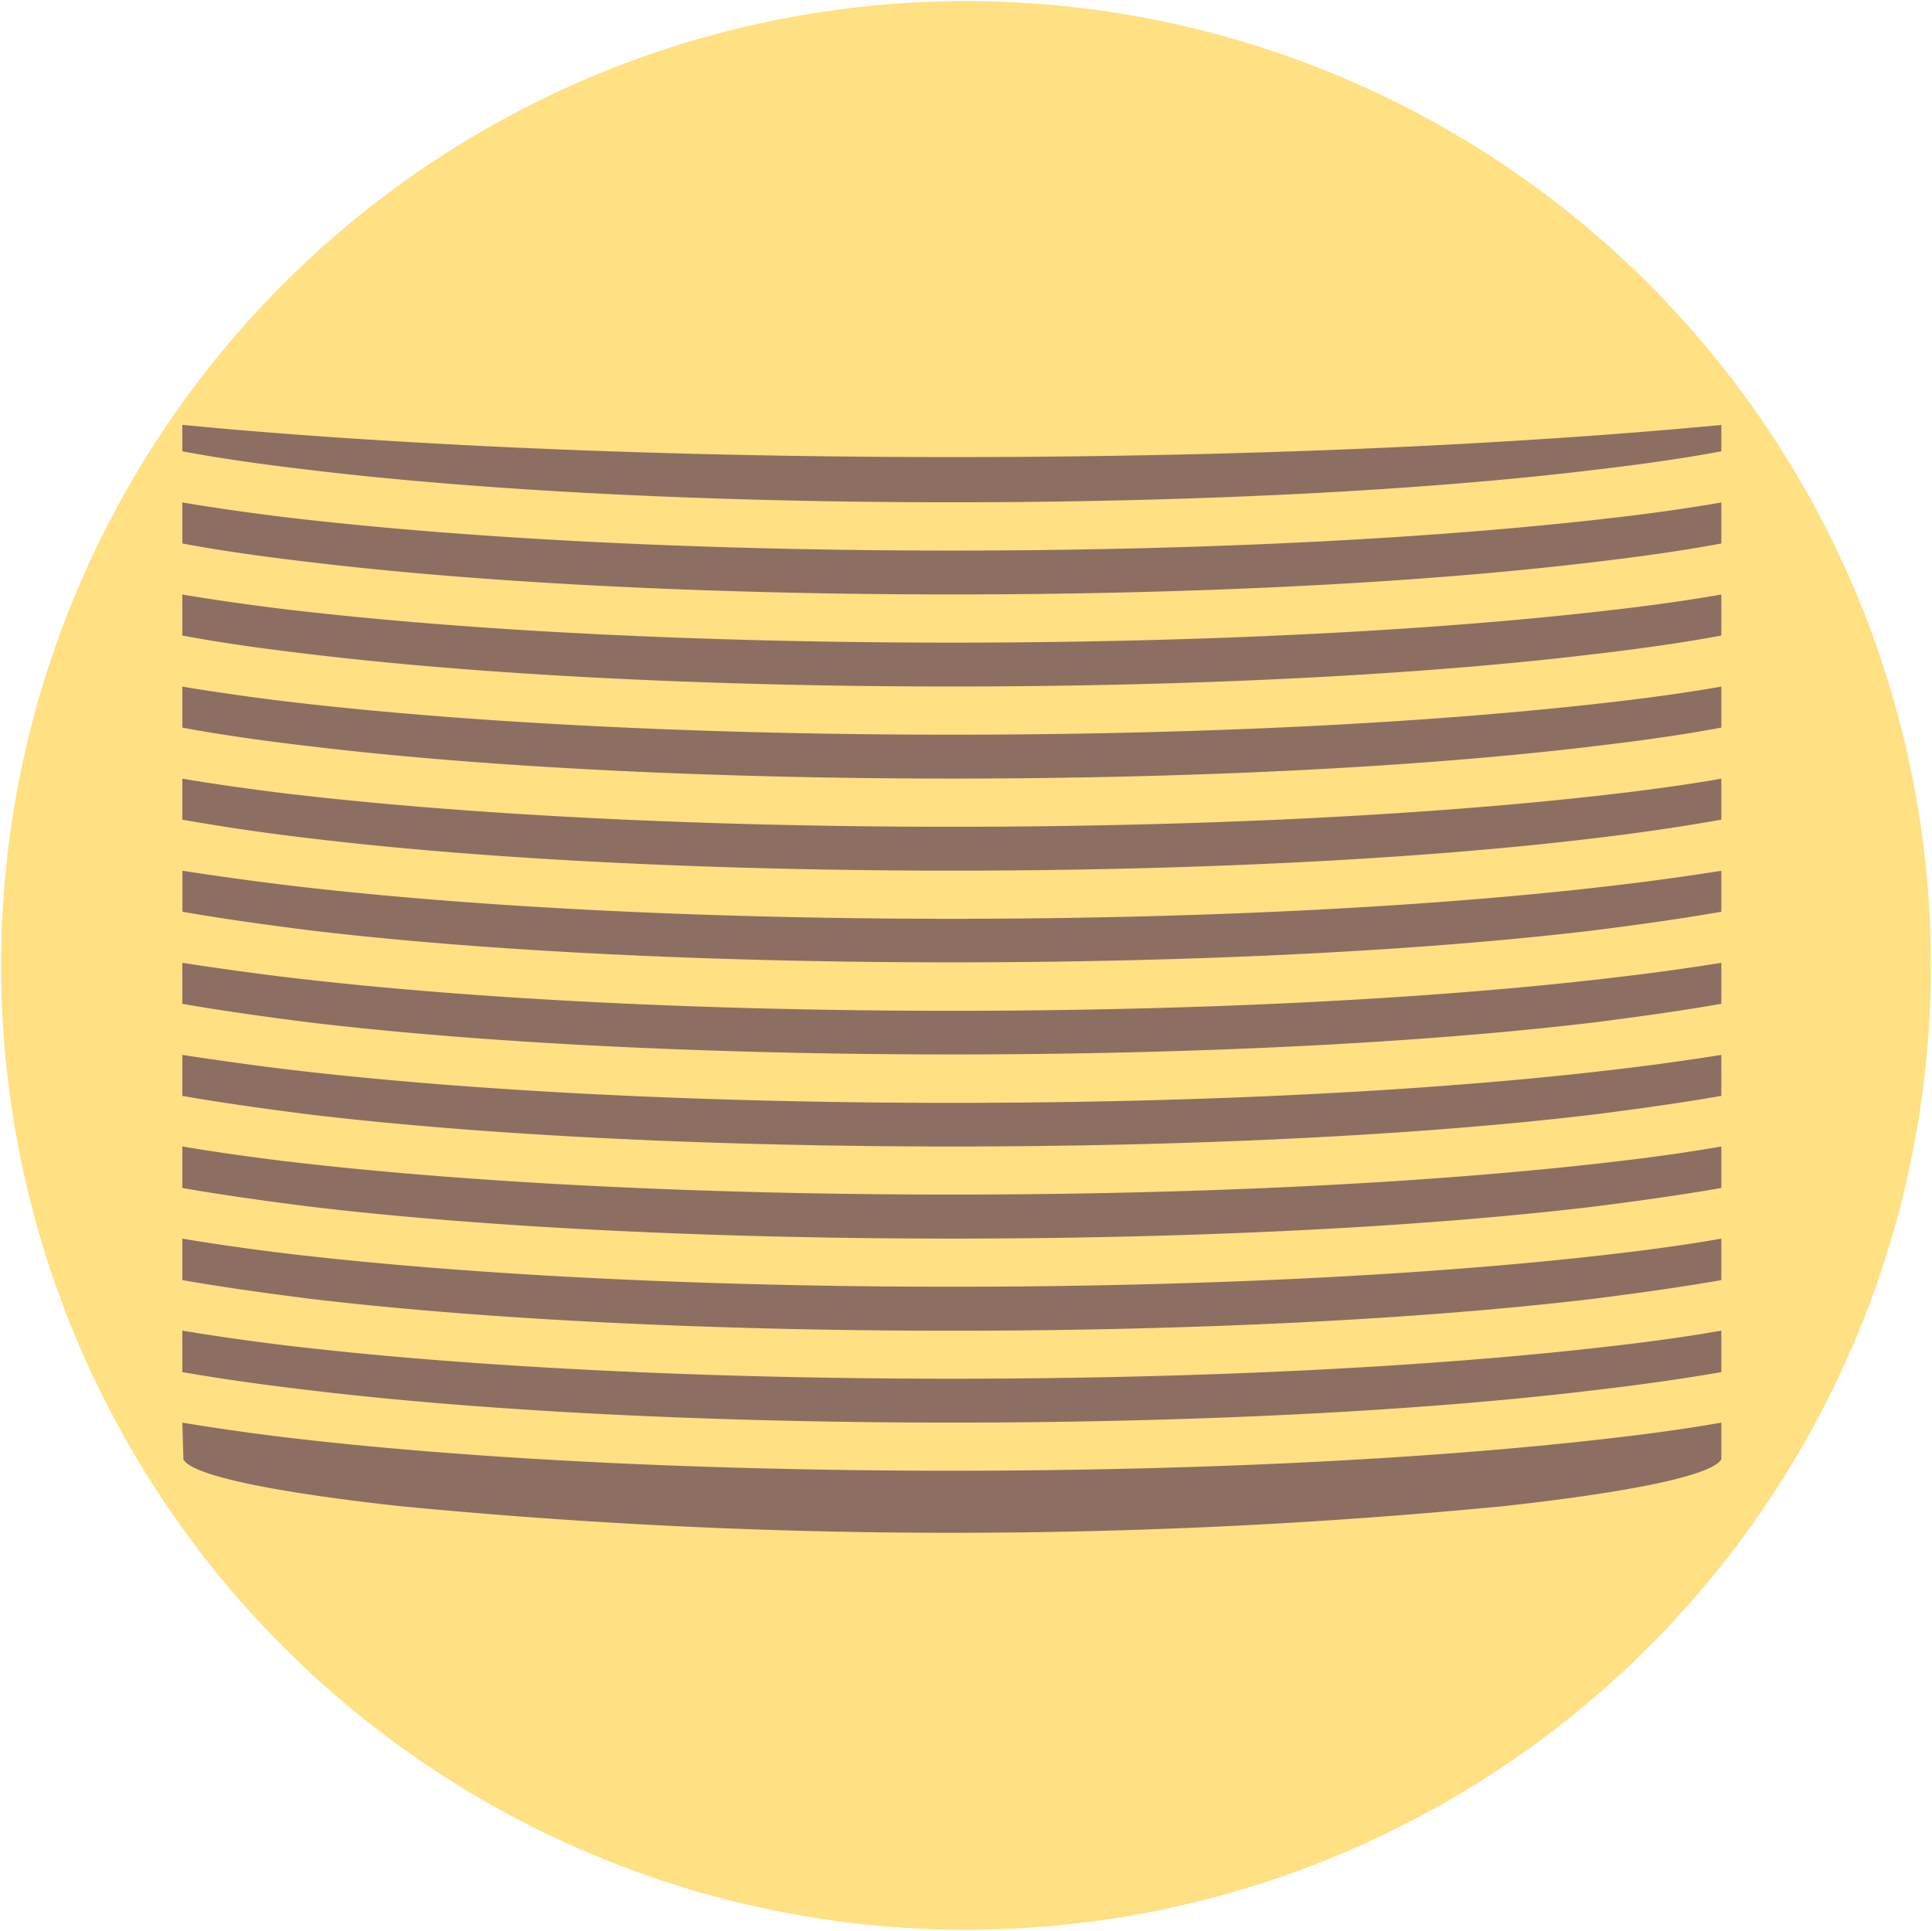 <svg xmlns="http://www.w3.org/2000/svg" width="87.663" height="87.62" viewBox="0 0 87.663 87.62">
  <g id="Grupo_3651" data-name="Grupo 3651" transform="translate(0.049 -1.19)">
    <ellipse id="Elipse_708" data-name="Elipse 708" cx="43.76" cy="43.782" rx="43.76" ry="43.782" transform="translate(-0.049 88.711) rotate(-89.935)" fill="#ffe082"/>
    <path id="Trazado_16478" data-name="Trazado 16478" d="M78.054,67.349v-1.6q-2.064.361-4.57.656c-17.052,2.035-43.637,2.035-60.689,0q-2.433-.3-4.57-.656l.049,1.662c.344.722,4.029,1.488,9.779,2.122a259.752,259.752,0,0,0,50.173,0c5.749-.634,9.435-1.4,9.828-2.122Zm0-3.894V61.574q-2.064.36-4.57.656c-17.052,2.034-43.637,2.034-60.689,0q-2.433-.3-4.57-.656v1.881c1.621.284,3.587.569,5.847.831,16.217,1.947,41.967,1.947,58.134,0,2.261-.262,4.227-.547,5.848-.831Zm0-4.178V57.4q-2.064.36-4.57.656c-17.052,2.034-43.637,2.034-60.689,0q-2.433-.3-4.57-.656v1.881c1.621.284,3.587.569,5.847.853,16.217,1.925,41.967,1.925,58.134,0,2.261-.284,4.227-.569,5.848-.853Zm0-4.178V53.217q-2.064.362-4.57.657c-17.052,2.034-43.637,2.034-60.689,0q-2.433-.3-4.57-.657V55.1c1.621.284,3.587.569,5.847.853,16.217,1.925,41.967,1.925,58.134,0,2.261-.284,4.227-.569,5.848-.853Zm0-4.178v-1.86c-1.376.219-2.9.438-4.57.635-17.052,2.056-43.637,2.056-60.689,0-1.622-.2-3.145-.416-4.57-.635v1.86c1.621.284,3.587.568,5.847.853,16.217,1.925,41.967,1.925,58.134,0,2.261-.285,4.227-.569,5.848-.853Zm0-4.179V44.883c-1.376.219-2.9.438-4.57.634-17.052,2.057-43.637,2.057-60.689,0-1.622-.2-3.145-.415-4.57-.634v1.859c1.621.285,3.587.569,5.847.854,16.217,1.925,41.967,1.925,58.134,0,2.261-.285,4.227-.569,5.848-.854Zm0-4.178V40.705c-1.376.219-2.9.437-4.57.634C56.432,43.4,29.847,43.4,12.8,41.339c-1.622-.2-3.145-.415-4.57-.634v1.859c1.621.285,3.587.569,5.847.853,16.217,1.925,41.967,1.925,58.134,0,2.261-.284,4.227-.568,5.848-.853Zm0-4.178V36.527q-2.064.36-4.57.656c-17.052,2.034-43.637,2.034-60.689,0q-2.433-.3-4.57-.656v1.859c1.621.285,3.587.591,5.847.853,16.217,1.947,41.967,1.947,58.134,0,2.261-.262,4.227-.568,5.848-.853Zm0-4.178V32.349q-2.064.36-4.57.656c-17.052,2.034-43.637,2.034-60.689,0q-2.433-.3-4.57-.656v1.859c1.621.306,3.587.591,5.847.853,16.217,1.947,41.967,1.947,58.134,0,2.261-.262,4.227-.547,5.848-.853Zm0-4.178V28.17q-2.064.361-4.57.657c-17.052,2.034-43.637,2.034-60.689,0q-2.433-.3-4.57-.657v1.86c1.621.306,3.587.59,5.847.853,16.217,1.947,41.967,1.947,58.134,0,2.261-.263,4.227-.547,5.848-.853Zm0-4.178v-1.86q-2.064.361-4.57.657c-17.052,2.034-43.637,2.034-60.689,0q-2.433-.3-4.57-.657v1.86c1.621.306,3.587.59,5.847.853,16.217,1.947,41.967,1.947,58.134,0,2.261-.263,4.227-.547,5.848-.853Zm0-4.178v-1.2c-4.128.394-8.354.679-12.531.9-14.251.744-30.516.744-44.767,0-3.784-.2-7.372-.437-11.057-.765L8.225,20.47v1.2c1.621.306,3.587.59,5.847.853,16.217,1.947,41.967,1.947,58.134,0,2.261-.263,4.227-.547,5.848-.853Z" fill="#8d6e63"/>
  </g>
</svg>
